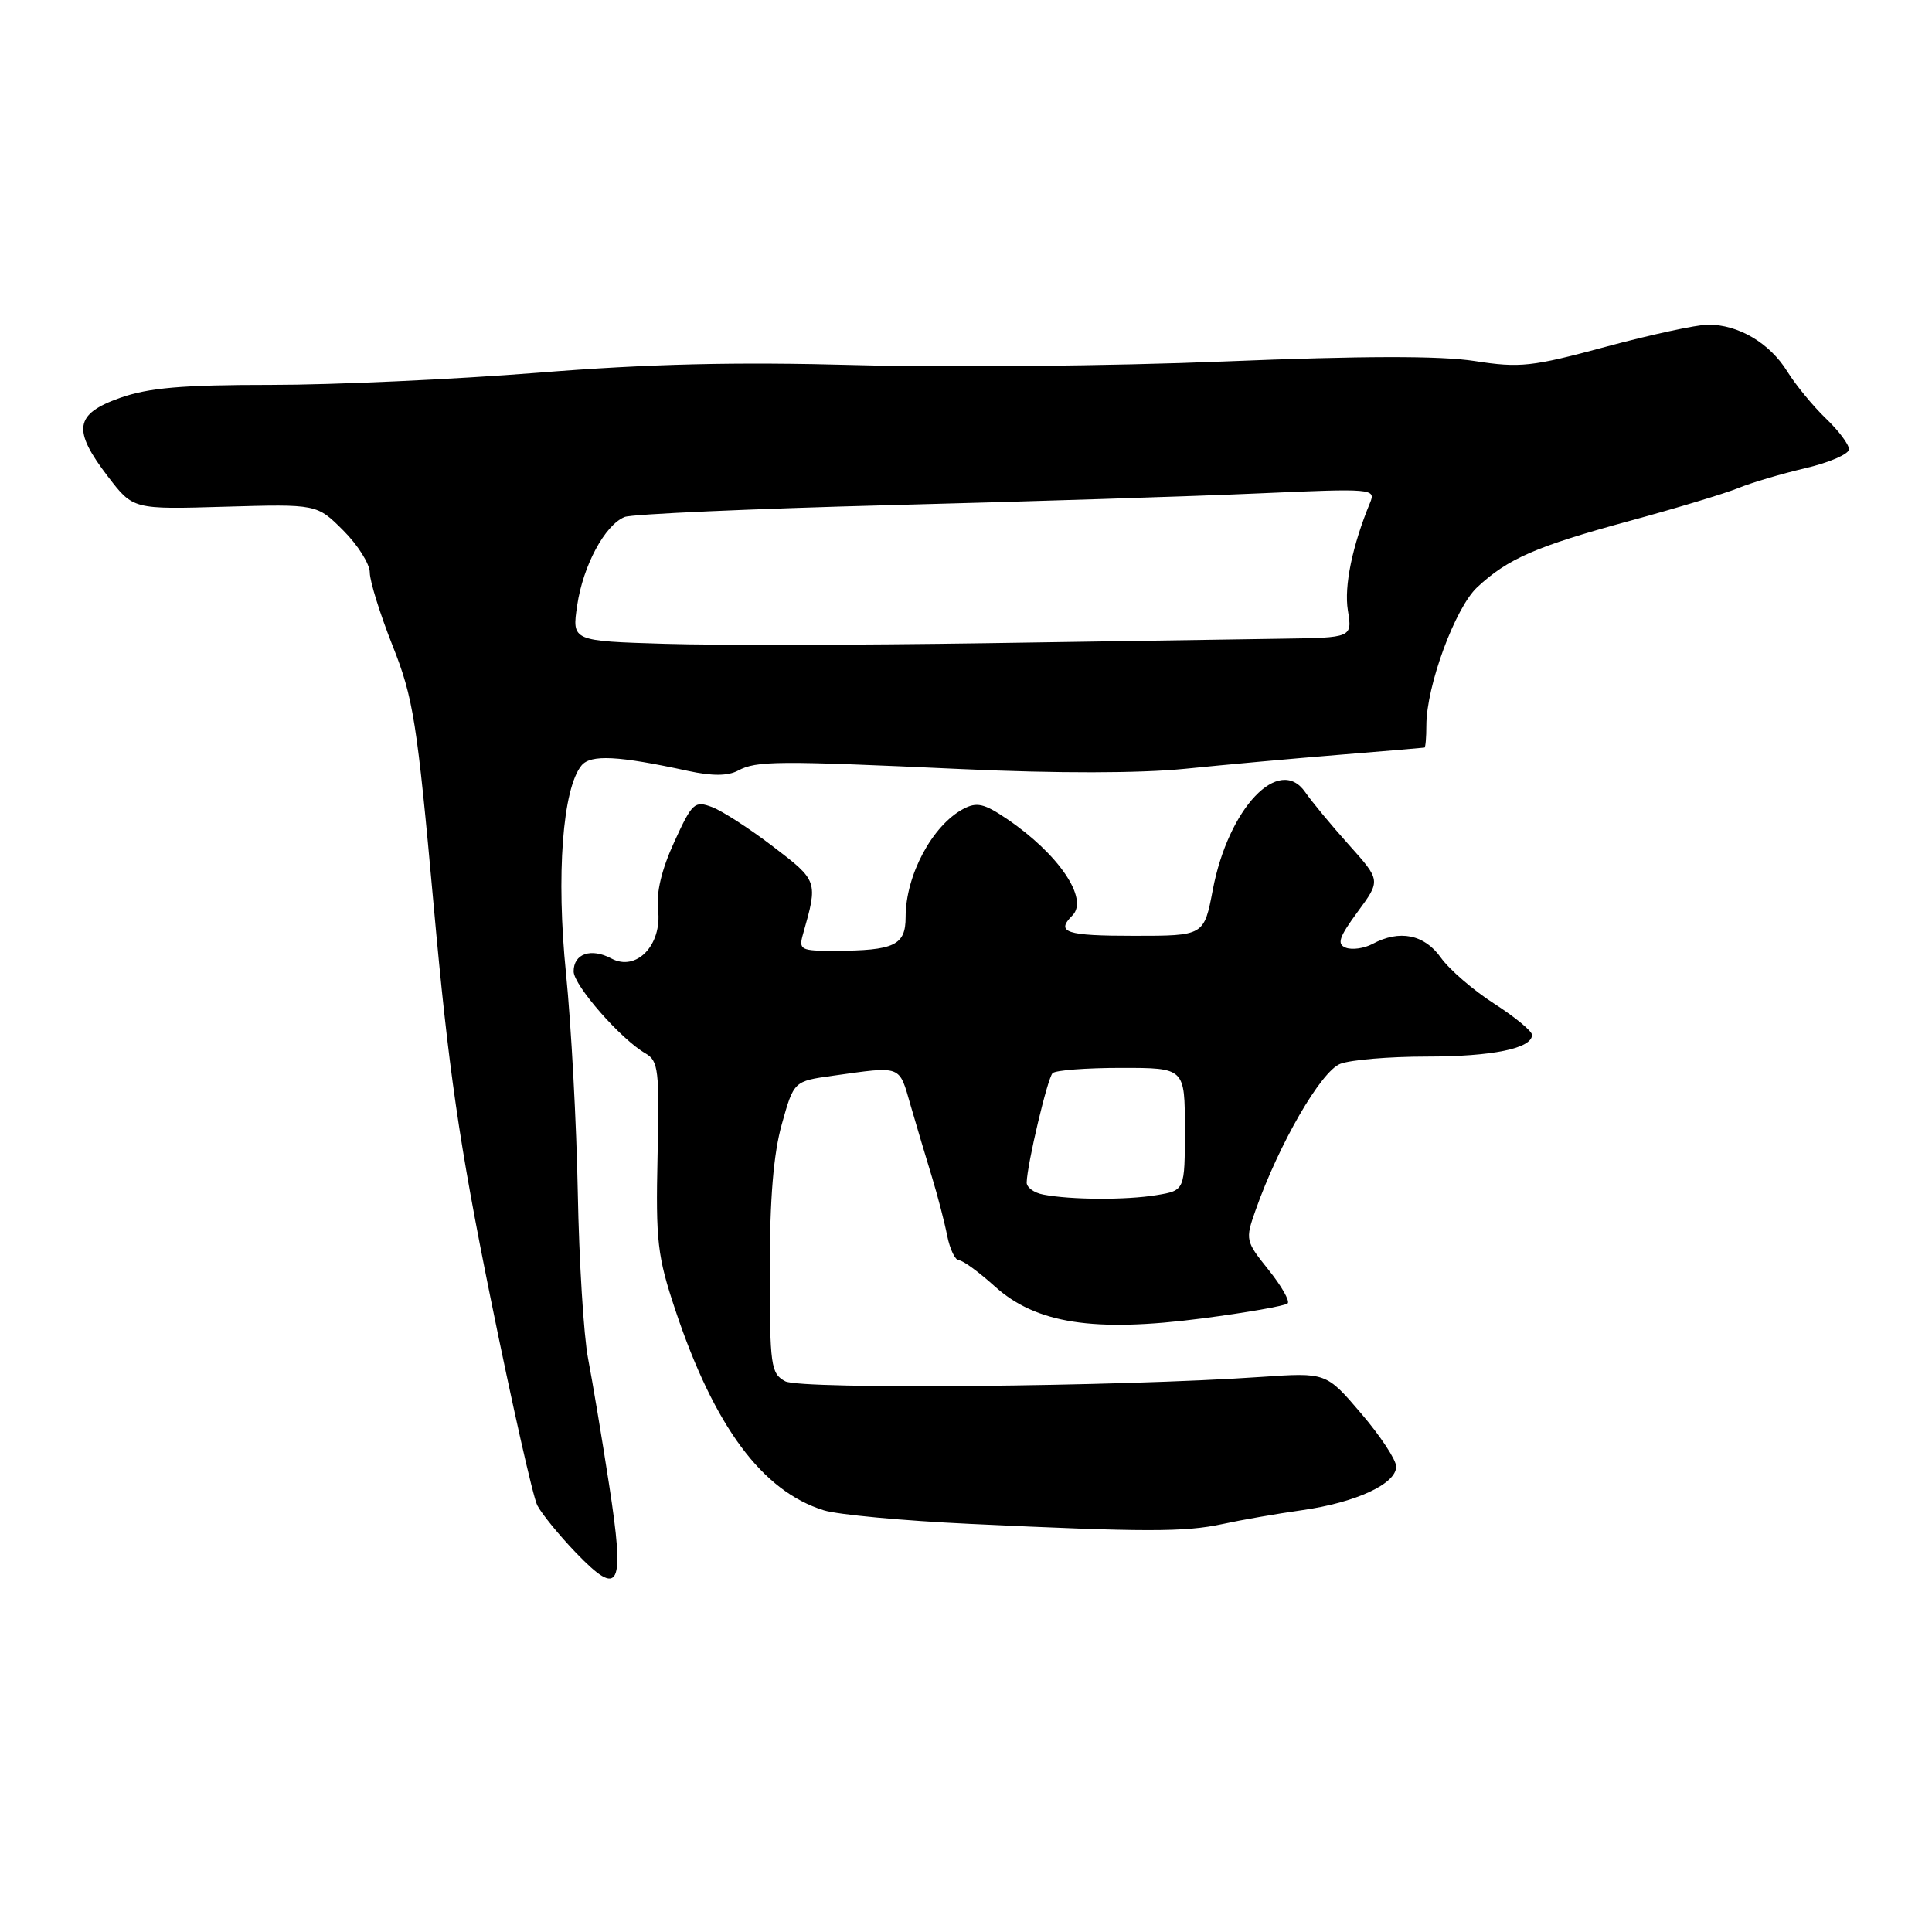 <?xml version="1.0" encoding="UTF-8" standalone="no"?>
<!DOCTYPE svg PUBLIC "-//W3C//DTD SVG 1.1//EN" "http://www.w3.org/Graphics/SVG/1.1/DTD/svg11.dtd" >
<svg xmlns="http://www.w3.org/2000/svg" xmlns:xlink="http://www.w3.org/1999/xlink" version="1.1" viewBox="0 0 256 256">
 <g >
 <path fill="currentColor"
d=" M 80.71 196.73 C 79.76 190.55 78.50 183.03 77.92 180.00 C 77.34 176.97 76.73 167.07 76.56 158.00 C 76.39 148.93 75.69 135.88 75.00 129.00 C 73.68 115.98 74.55 104.46 77.06 101.42 C 78.29 99.95 81.89 100.13 91.17 102.15 C 94.37 102.84 96.44 102.83 97.79 102.11 C 100.24 100.80 102.89 100.78 127.50 101.91 C 140.10 102.49 151.02 102.47 157.00 101.87 C 162.22 101.34 171.45 100.50 177.50 100.01 C 183.55 99.52 188.61 99.09 188.75 99.06 C 188.89 99.03 189.00 97.70 189.00 96.11 C 189.00 90.90 192.81 80.56 195.72 77.83 C 199.79 74.02 203.55 72.39 215.97 69.01 C 222.11 67.34 228.56 65.39 230.31 64.68 C 232.06 63.96 236.09 62.77 239.25 62.03 C 242.41 61.29 245.00 60.16 245.00 59.53 C 245.00 58.89 243.62 57.05 241.93 55.44 C 240.24 53.82 237.95 51.03 236.83 49.23 C 234.50 45.45 230.32 42.99 226.30 43.02 C 224.76 43.04 218.66 44.36 212.74 45.96 C 202.97 48.60 201.39 48.77 195.40 47.84 C 190.85 47.13 180.54 47.15 162.15 47.90 C 147.49 48.50 125.60 48.71 113.50 48.38 C 97.47 47.94 86.01 48.21 71.28 49.39 C 60.16 50.27 44.25 51.00 35.92 51.00 C 24.08 51.00 19.70 51.38 15.88 52.73 C 9.87 54.87 9.56 56.96 14.32 63.17 C 17.64 67.50 17.64 67.50 29.81 67.14 C 41.99 66.79 41.99 66.79 45.49 70.29 C 47.42 72.22 49.00 74.73 49.00 75.87 C 49.00 77.01 50.36 81.37 52.02 85.56 C 54.77 92.47 55.26 95.60 57.46 119.93 C 59.42 141.68 60.83 151.44 65.01 172.05 C 67.84 186.00 70.62 198.33 71.19 199.46 C 71.77 200.58 74.07 203.41 76.32 205.75 C 82.15 211.80 82.82 210.41 80.71 196.73 Z  M 162.00 201.94 C 164.47 201.40 169.23 200.57 172.57 200.10 C 179.67 199.09 185.00 196.62 185.00 194.33 C 185.00 193.44 182.91 190.27 180.36 187.29 C 175.73 181.86 175.73 181.86 167.11 182.45 C 148.32 183.75 106.11 184.13 104.05 183.03 C 102.14 182.00 102.00 181.01 102.00 168.28 C 102.00 158.83 102.49 152.88 103.60 148.94 C 105.19 143.26 105.19 143.26 110.35 142.54 C 119.60 141.25 119.10 141.06 120.67 146.50 C 121.47 149.25 122.74 153.53 123.50 156.00 C 124.25 158.47 125.16 161.96 125.51 163.75 C 125.87 165.54 126.57 167.00 127.08 167.00 C 127.58 167.00 129.71 168.55 131.80 170.44 C 137.27 175.38 144.91 176.57 159.27 174.70 C 165.19 173.93 170.30 173.03 170.62 172.71 C 170.94 172.39 169.80 170.39 168.08 168.25 C 165.04 164.46 164.99 164.27 166.36 160.39 C 169.47 151.57 175.05 141.93 177.60 140.96 C 178.99 140.43 184.12 140.00 189.00 140.00 C 197.75 140.00 203.00 138.92 203.00 137.13 C 203.00 136.62 200.74 134.76 197.99 132.99 C 195.23 131.22 192.05 128.48 190.92 126.89 C 188.73 123.81 185.45 123.15 181.86 125.08 C 180.75 125.67 179.17 125.89 178.34 125.58 C 177.11 125.11 177.41 124.21 179.89 120.83 C 182.96 116.66 182.96 116.66 178.73 111.94 C 176.40 109.35 173.81 106.21 172.96 104.98 C 169.50 99.96 162.76 107.08 160.70 117.91 C 159.54 124.00 159.54 124.00 150.27 124.00 C 141.22 124.00 139.85 123.55 142.10 121.30 C 144.30 119.10 140.28 113.17 133.45 108.53 C 130.40 106.46 129.43 106.24 127.64 107.19 C 123.53 109.38 120.00 115.98 120.00 121.51 C 120.00 125.26 118.52 125.96 110.63 125.99 C 106.06 126.00 105.81 125.86 106.41 123.75 C 108.40 116.76 108.38 116.71 102.47 112.20 C 99.38 109.83 95.73 107.47 94.37 106.95 C 92.04 106.07 91.72 106.36 89.34 111.57 C 87.66 115.23 86.93 118.30 87.20 120.58 C 87.74 125.22 84.32 128.78 81.02 127.01 C 78.32 125.57 76.00 126.36 76.01 128.72 C 76.03 130.58 82.28 137.72 85.53 139.58 C 87.25 140.57 87.39 141.79 87.13 153.19 C 86.88 164.49 87.11 166.47 89.49 173.60 C 94.65 189.03 100.99 197.58 109.15 200.12 C 110.99 200.70 119.70 201.51 128.50 201.92 C 151.80 203.02 156.99 203.02 162.00 201.94 Z  M 88.14 85.31 C 75.78 84.94 75.78 84.94 76.48 80.22 C 77.26 74.94 80.15 69.56 82.77 68.50 C 83.72 68.12 99.57 67.41 118.00 66.93 C 136.43 66.45 158.44 65.75 166.92 65.37 C 181.83 64.71 182.31 64.75 181.55 66.59 C 179.19 72.30 178.08 77.66 178.60 80.88 C 179.18 84.50 179.18 84.50 169.84 84.63 C 164.70 84.71 147.00 84.98 130.50 85.23 C 114.00 85.48 94.94 85.52 88.14 85.31 Z  M 138.25 158.29 C 137.01 158.06 136.02 157.33 136.04 156.68 C 136.11 154.23 138.80 142.86 139.47 142.20 C 139.85 141.81 143.95 141.50 148.58 141.50 C 157.00 141.50 157.00 141.50 157.00 149.62 C 157.00 157.74 157.00 157.74 153.25 158.36 C 149.21 159.03 141.89 158.99 138.25 158.29 Z "/>
</g>
</svg>
